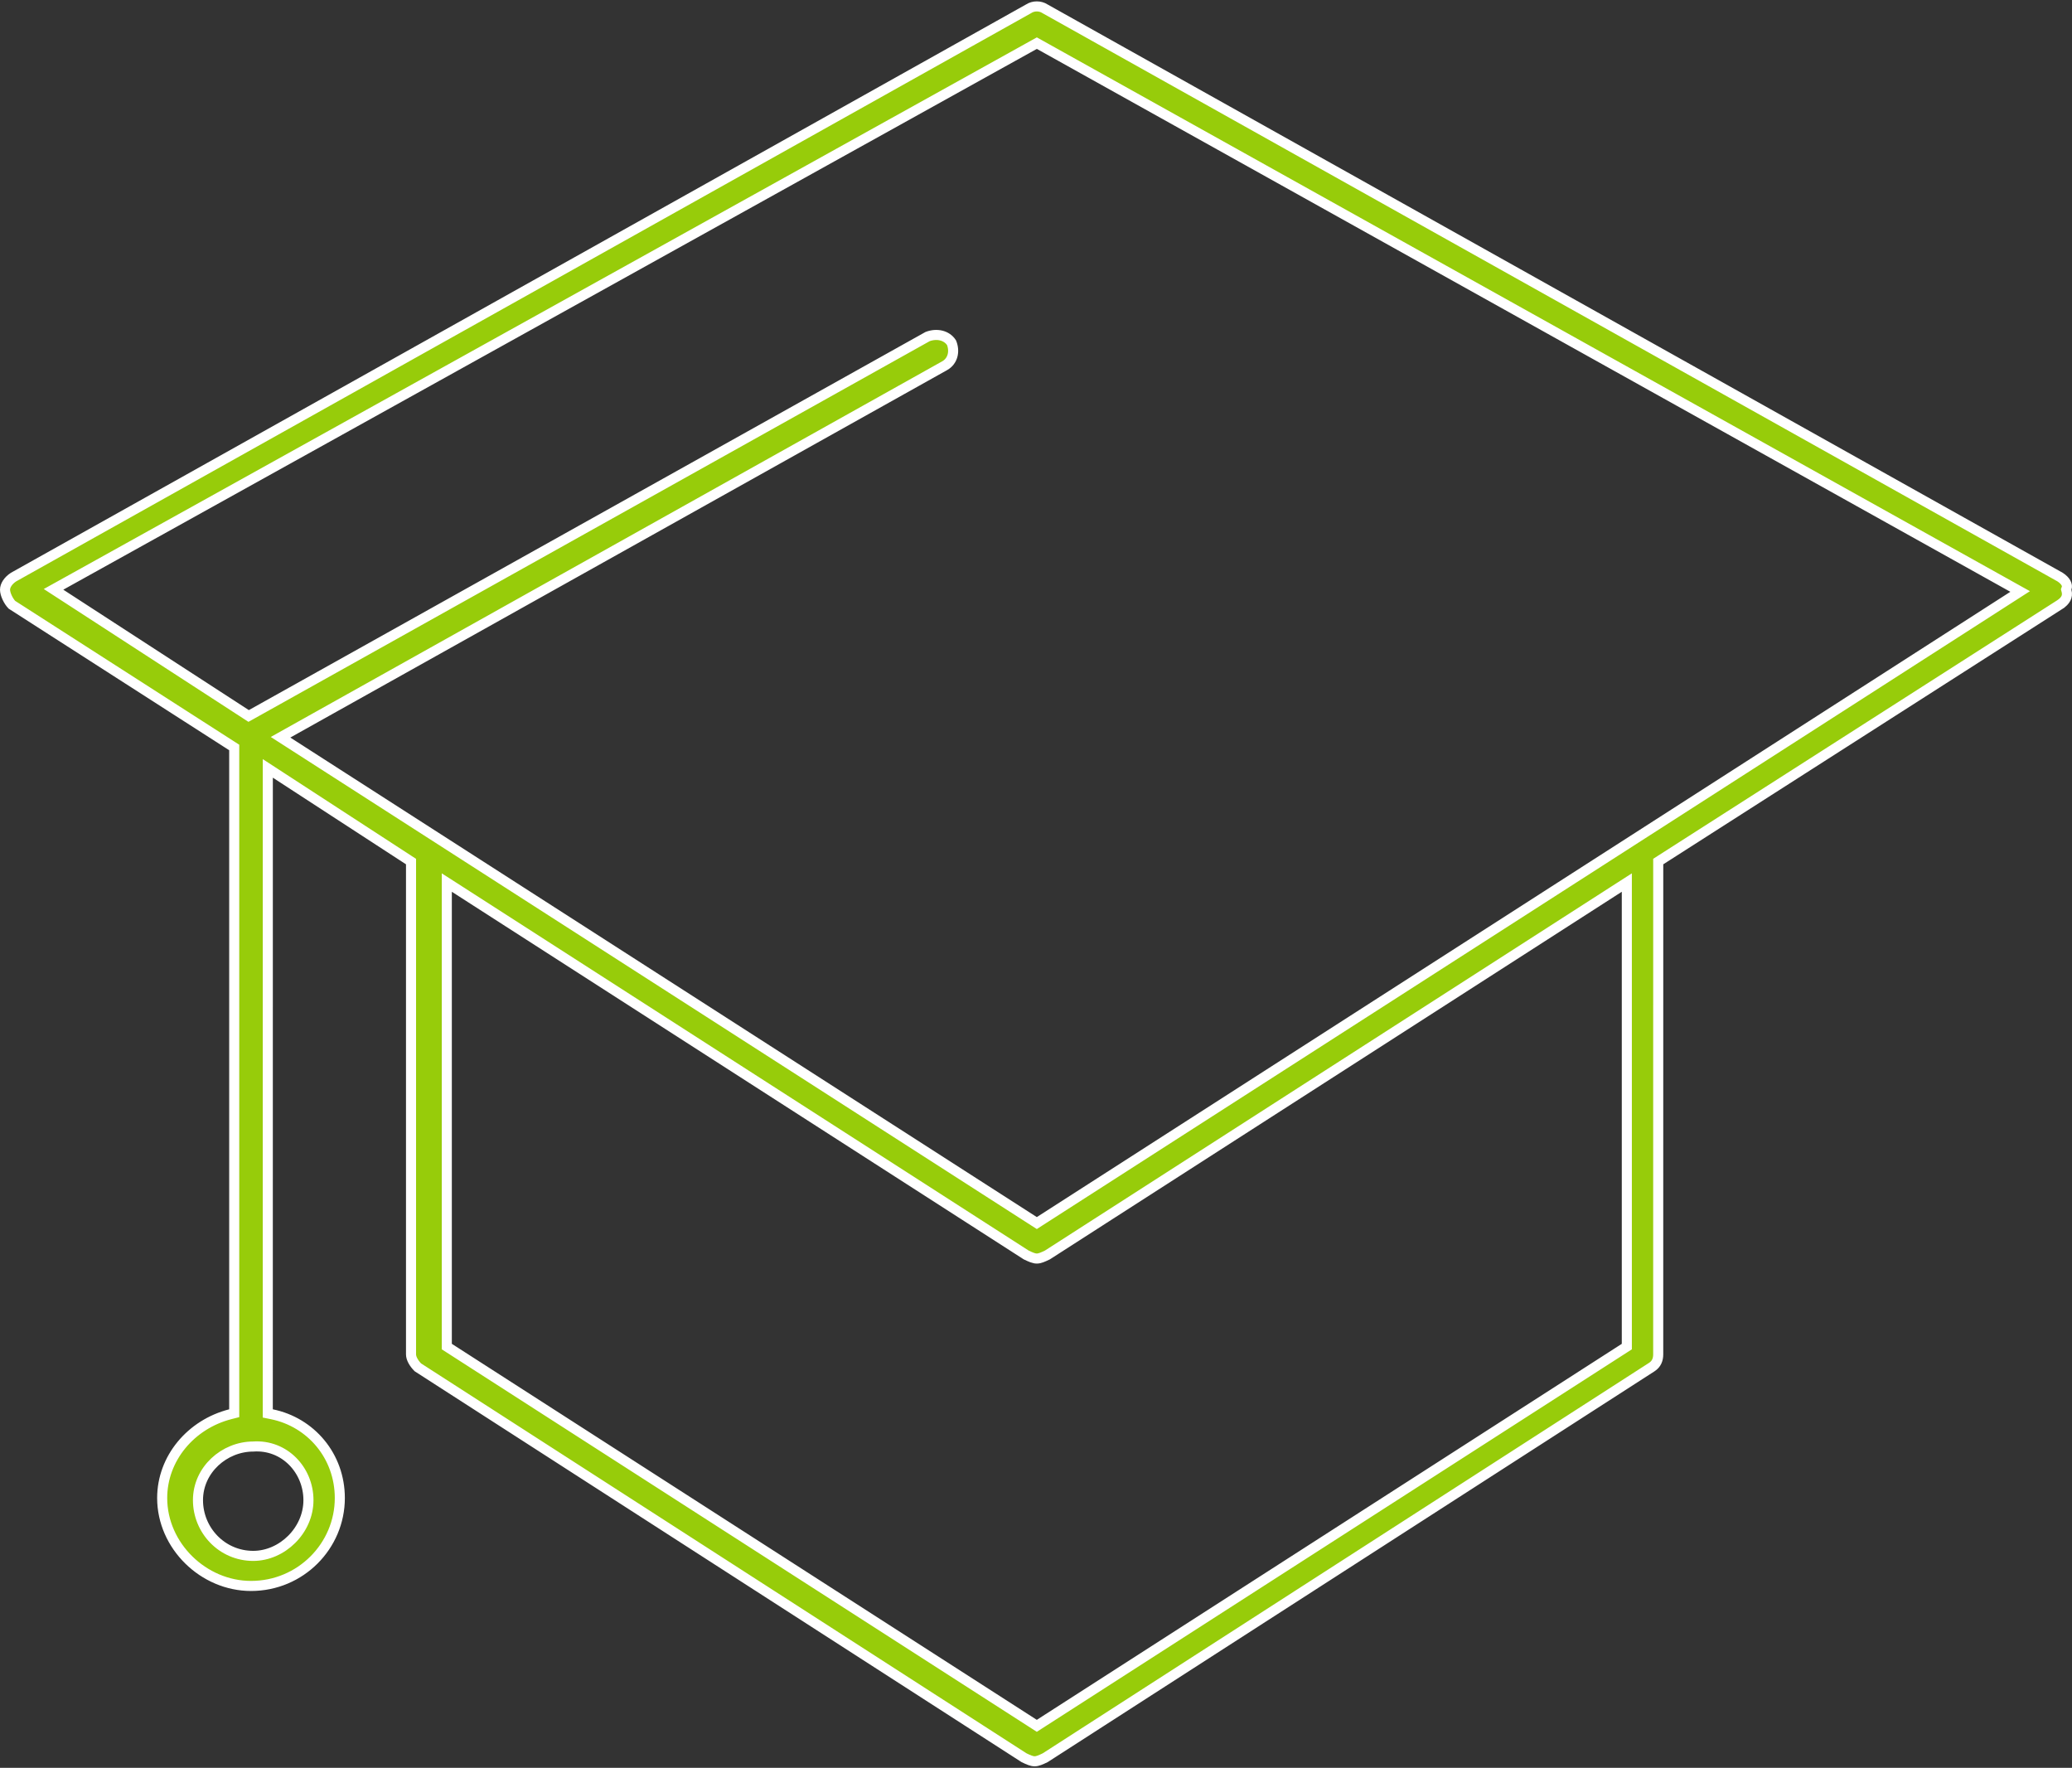 <svg width="177" height="151" viewBox="0 0 177 151" fill="none" xmlns="http://www.w3.org/2000/svg">
<rect x="0" y="0" width="177" height="151" fill="#333333" stroke="none"/>
<path d="M89.292 0.763L175.983 49.293C176.49 49.624 176.629 49.986 176.545 50.23L176.502 50.353L176.535 50.478C176.602 50.737 176.567 50.944 176.476 51.12C176.381 51.304 176.211 51.478 175.974 51.632C175.974 51.632 175.973 51.632 175.973 51.633L141.852 73.464L141.654 73.591V73.826L141.652 115.687C141.652 116.124 141.509 116.508 141.104 116.77L89.29 150.136C88.906 150.322 88.633 150.443 88.382 150.443C88.132 150.443 87.86 150.322 87.474 150.136L35.697 116.794C35.366 116.462 35.112 116.041 35.112 115.687V73.826V73.593L34.917 73.466L23.543 66.067L22.878 65.635L22.878 66.428L22.875 120.378L22.875 120.73L23.22 120.8C26.565 121.481 29.029 124.374 29.029 127.957C29.029 132.05 25.68 135.466 21.442 135.466C17.384 135.466 13.854 132.043 13.854 127.957C13.854 124.565 16.311 121.654 19.684 120.795L20.008 120.713V120.378V64.082V63.847L19.81 63.72L1.016 51.656C0.883 51.518 0.736 51.305 0.621 51.064C0.497 50.803 0.43 50.552 0.43 50.369C0.43 50.027 0.676 49.607 1.155 49.294L87.847 0.763L87.859 0.757L87.87 0.749C88.288 0.48 88.852 0.48 89.269 0.749L89.28 0.757L89.292 0.763ZM138.774 115.147L138.971 115.02L138.971 114.786L138.971 76.172V75.385L138.309 75.81L89.477 107.193C89.093 107.379 88.82 107.5 88.57 107.5C88.319 107.5 88.047 107.378 87.661 107.193L38.831 75.81L38.168 75.385V76.172V114.786V115.02L38.366 115.147L88.337 147.265L88.57 147.415L88.802 147.265L138.774 115.147ZM88.337 104.321L88.57 104.47L88.802 104.321L171.966 50.911L172.57 50.523L171.943 50.174L88.781 3.801L88.572 3.685L88.363 3.801L5.198 49.993L4.573 50.34L5.173 50.729L21.023 61.015L21.24 61.156L21.467 61.03L79.242 28.747C80.025 28.455 80.866 28.631 81.286 29.275C81.581 30.022 81.399 30.829 80.712 31.23C80.711 31.23 80.71 31.231 80.709 31.231L24.59 62.624L23.965 62.974L24.568 63.361L88.337 104.321ZM21.631 132.898C24.104 132.898 26.349 130.722 26.349 128.137C26.349 125.578 24.309 123.367 21.615 123.558C19.172 123.566 16.912 125.535 16.912 128.137C16.912 130.71 18.958 132.898 21.631 132.898Z" fill="#97CC0A" stroke="white" stroke-width="0.86"/>
</svg>
